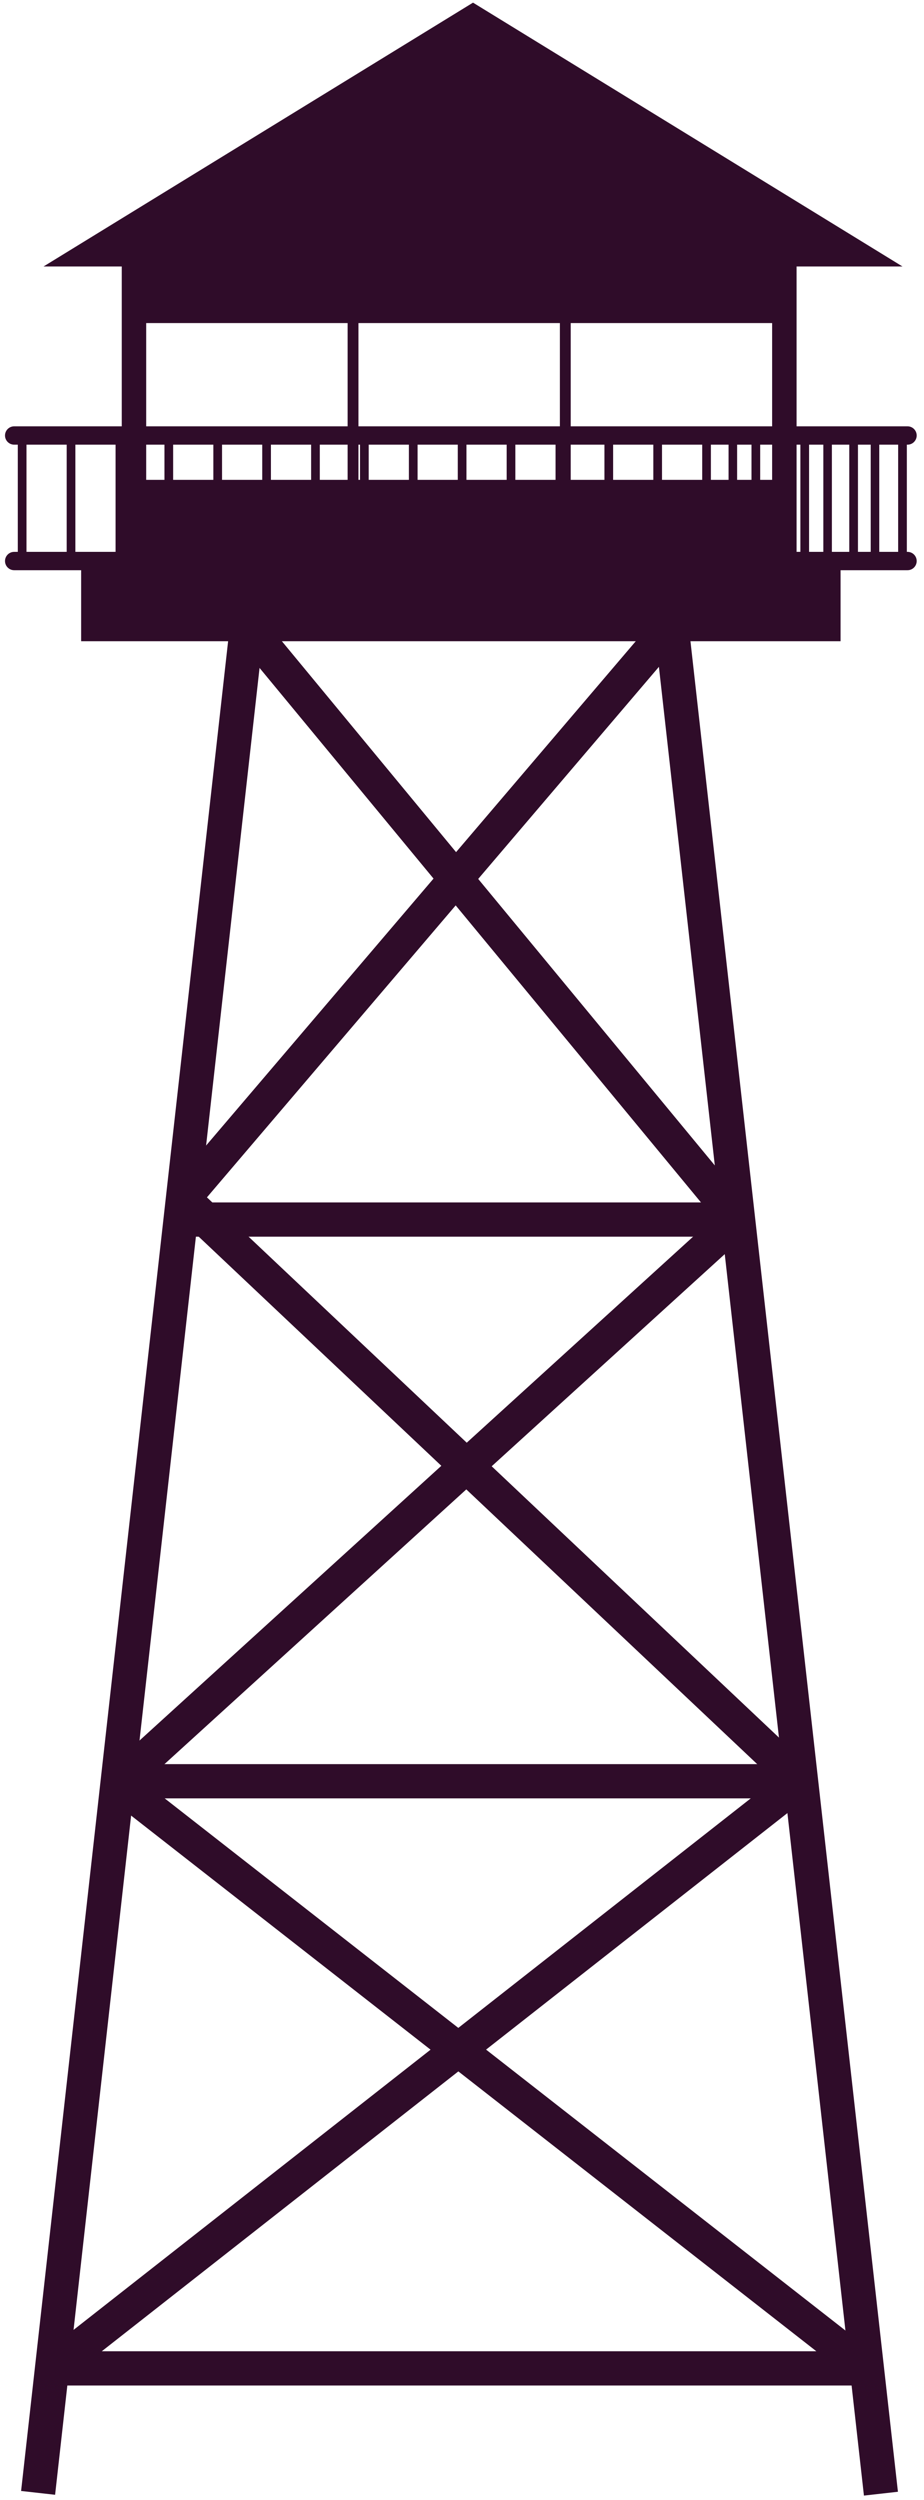 <svg width="108" height="292" viewBox="0 0 108 292" fill="none" xmlns="http://www.w3.org/2000/svg">
<path d="M27.671 65.882L2.466 290.935L6.441 291.38L31.646 66.327L27.671 65.882Z" fill="#2F0C29"/>
<path d="M79.703 65.974L75.729 66.42L100.979 291.473L104.953 291.027L79.703 65.974Z" fill="#2F0C29"/>
<path d="M101.23 278.618H6.106C5.253 278.618 4.494 278.077 4.215 277.271C3.937 276.464 4.2 275.571 4.871 275.044L50.325 239.393L12.538 209.875C12.073 209.512 11.792 208.963 11.77 208.374C11.748 207.785 11.987 207.216 12.423 206.819L51.584 171.2L20.058 141.448C19.283 140.718 19.217 139.507 19.909 138.696L50.672 102.616L27.385 74.44L30.468 71.891L53.307 99.525L76.888 71.868L79.931 74.464L55.894 102.656L87.721 141.164C88.401 141.987 88.315 143.199 87.525 143.918L57.47 171.254L94.91 206.587C95.333 206.986 95.561 207.551 95.535 208.132C95.509 208.714 95.229 209.255 94.771 209.614L56.814 239.385L102.46 275.04C103.133 275.565 103.398 276.46 103.119 277.268C102.844 278.076 102.084 278.618 101.23 278.618ZM11.897 274.618H95.42L53.573 241.93L11.897 274.618ZM16.87 208.184L53.569 236.85L90.476 207.903L54.503 173.955L16.87 208.184ZM24.188 139.846L54.554 168.502L83.424 142.243L53.261 105.747L24.188 139.846Z" fill="#2F0C29"/>
<path d="M86.18 140.439H21.432V144.439H86.18V140.439Z" fill="#2F0C29"/>
<path d="M93.538 206.042H13.77V210.042H93.538V206.042Z" fill="#2F0C29"/>
<path d="M98.249 65.528H9.483V74.893H98.249V65.528Z" fill="#2F0C29"/>
<path d="M106.074 51.936H1.657C1.065 51.936 0.585 51.456 0.585 50.864C0.585 50.272 1.065 49.792 1.657 49.792H106.074C106.666 49.792 107.146 50.272 107.146 50.864C107.146 51.456 106.666 51.936 106.074 51.936Z" fill="#2F0C29"/>
<path d="M106.074 66.599H1.657C1.065 66.599 0.585 66.119 0.585 65.527C0.585 64.935 1.065 64.455 1.657 64.455H106.074C106.666 64.455 107.146 64.935 107.146 65.527C107.146 66.12 106.666 66.599 106.074 66.599Z" fill="#2F0C29"/>
<path d="M86.157 50.864H85.157V64.456H86.157V50.864Z" fill="#2F0C29"/>
<path d="M91.695 50.864H90.695V64.456H91.695V50.864Z" fill="#2F0C29"/>
<path d="M97.233 50.864H96.233V64.456H97.233V50.864Z" fill="#2F0C29"/>
<path d="M102.771 50.864H101.771V64.456H102.771V50.864Z" fill="#2F0C29"/>
<path d="M3.096 50.864H2.08V64.456H3.096V50.864Z" fill="#2F0C29"/>
<path d="M8.81 50.864H7.794V64.456H8.81V50.864Z" fill="#2F0C29"/>
<path d="M14.524 50.864H13.508V64.456H14.524V50.864Z" fill="#2F0C29"/>
<path d="M20.238 50.864H19.222V64.456H20.238V50.864Z" fill="#2F0C29"/>
<path d="M25.953 50.864H24.937V64.456H25.953V50.864Z" fill="#2F0C29"/>
<path d="M31.666 50.864H30.65V64.456H31.666V50.864Z" fill="#2F0C29"/>
<path d="M37.38 50.864H36.364V64.456H37.38V50.864Z" fill="#2F0C29"/>
<path d="M43.095 50.864H42.079V64.456H43.095V50.864Z" fill="#2F0C29"/>
<path d="M48.808 50.864H47.792V64.456H48.808V50.864Z" fill="#2F0C29"/>
<path d="M54.522 50.864H53.506V64.456H54.522V50.864Z" fill="#2F0C29"/>
<path d="M60.236 50.864H59.22V64.456H60.236V50.864Z" fill="#2F0C29"/>
<path d="M65.951 50.864H64.935V64.456H65.951V50.864Z" fill="#2F0C29"/>
<path d="M71.664 50.864H70.648V64.456H71.664V50.864Z" fill="#2F0C29"/>
<path d="M77.378 50.864H76.362V64.456H77.378V50.864Z" fill="#2F0C29"/>
<path d="M83.092 50.864H82.076V64.456H83.092V50.864Z" fill="#2F0C29"/>
<path d="M88.853 50.909H87.837V64.501H88.853V50.909Z" fill="#2F0C29"/>
<path d="M94.567 50.909H93.551V64.501H94.567V50.909Z" fill="#2F0C29"/>
<path d="M100.281 50.909H99.265V64.501H100.281V50.909Z" fill="#2F0C29"/>
<path d="M105.995 50.909H104.979V64.501H105.995V50.909Z" fill="#2F0C29"/>
<path d="M14.231 30.052V64.5H93.107V30.052H14.231ZM40.631 56.045H17.088V37.734H40.631V56.045ZM65.44 56.045H41.897V37.734H65.44V56.045ZM90.249 56.045H66.706V37.734H90.249V56.045Z" fill="#2F0C29"/>
<path d="M55.288 0.308L5.089 31.124H105.486L55.288 0.308Z" fill="#2F0C29"/>
</svg>
